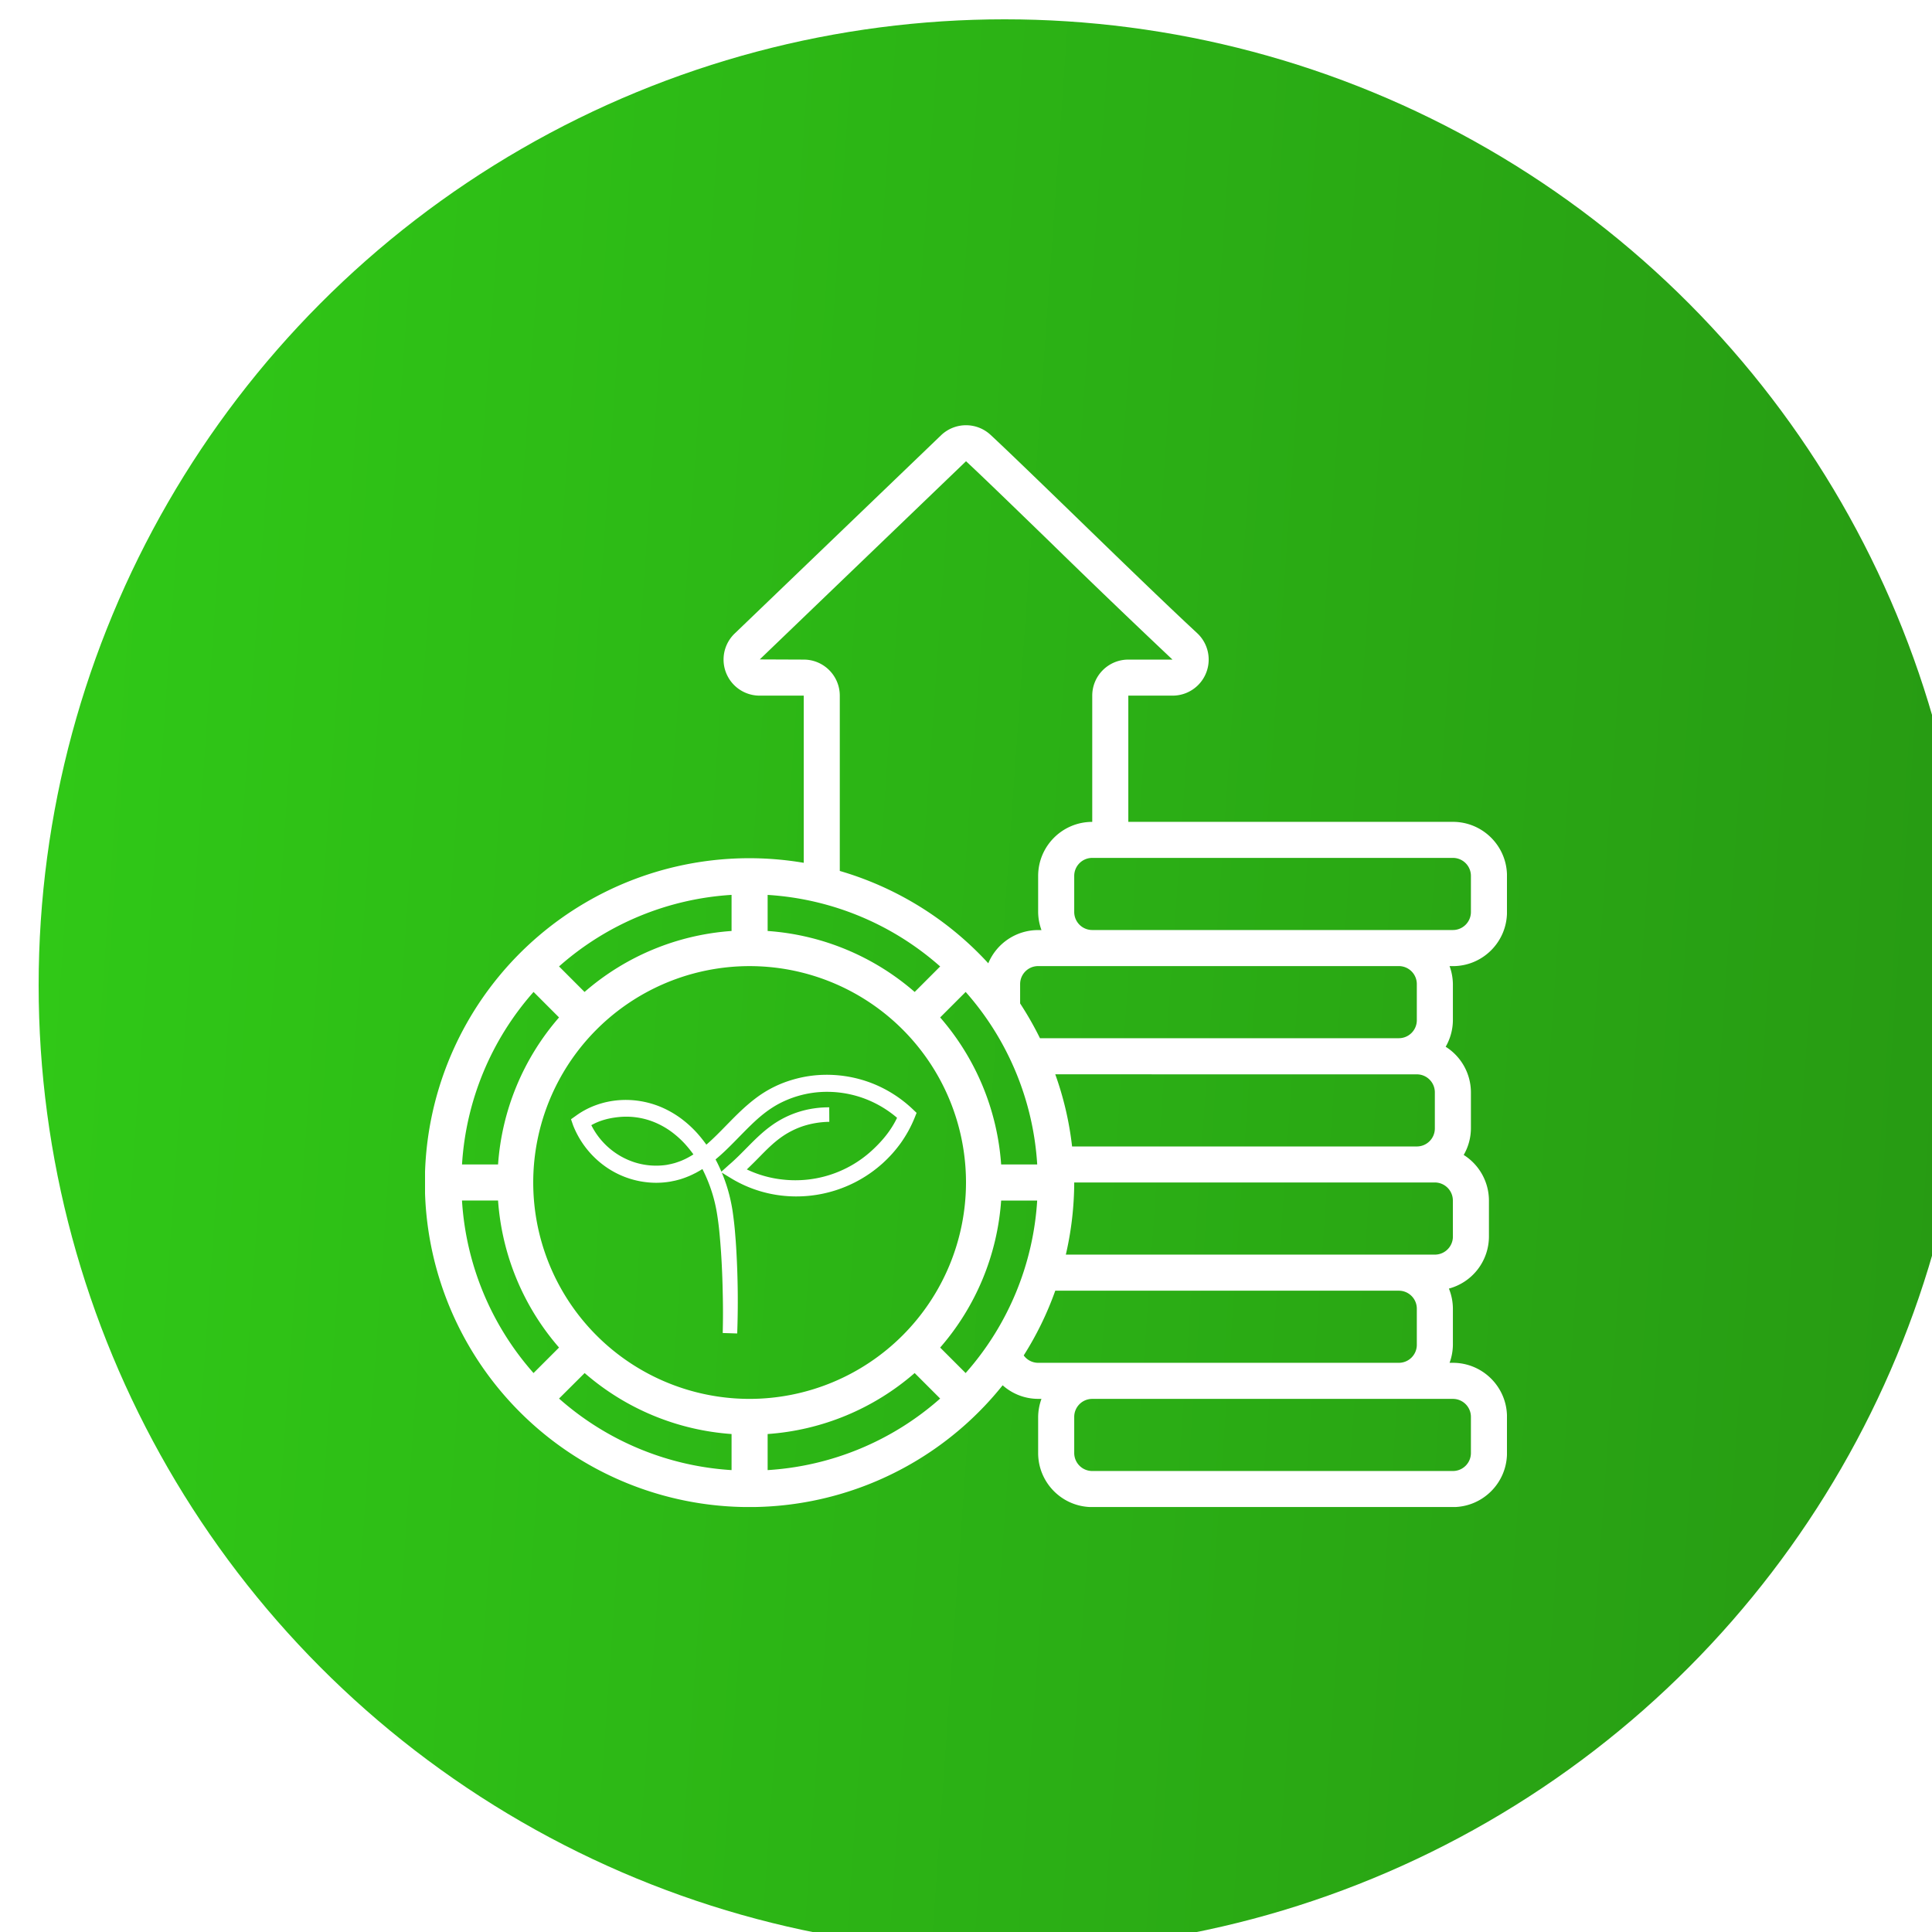 <svg xmlns="http://www.w3.org/2000/svg" width="64" height="64" fill="none"><g filter="url(#a)"><circle cx="32" cy="32" r="32" fill="url(#b)"/></g><g clip-path="url(#c)"><path fill="#fff" d="M48.129 27.225H37.377v-4.181h1.463a1.195 1.195 0 0 0 .818-2.07c-1.037-.961-2.648-2.523-4.07-3.904-1.19-1.153-2.22-2.15-2.777-2.667a1.195 1.195 0 0 0-1.63.009l-6.832 6.563a1.195 1.195 0 0 0 .812 2.069h1.464v5.538a10.747 10.747 0 1 0 6.589 17.307c.324.289.742.45 1.176.45h.11q-.106.29-.11.598v1.195c0 .99.802 1.792 1.792 1.792h11.947c.99 0 1.792-.803 1.792-1.792v-1.195c0-.99-.803-1.792-1.792-1.792h-.11c.07-.191.108-.393.11-.597v-1.195c-.001-.229-.046-.455-.132-.667a1.79 1.79 0 0 0 1.326-1.722v-1.195a1.79 1.79 0 0 0-.836-1.51c.155-.268.237-.57.239-.88v-1.194a1.79 1.79 0 0 0-.836-1.51c.154-.268.237-.57.239-.88v-1.194a1.8 1.8 0 0 0-.11-.597h.11c.99 0 1.792-.803 1.792-1.792v-1.195c0-.99-.803-1.792-1.792-1.792M26.625 21.85l-1.457-.006 6.833-6.565c.546.507 1.619 1.548 2.756 2.65a319 319 0 0 0 4.083 3.921h-1.463c-.66 0-1.195.535-1.195 1.195v4.181c-.99 0-1.792.802-1.792 1.792v1.195c.002.204.04.406.11.597h-.11c-.722 0-1.373.434-1.652 1.1a10.76 10.76 0 0 0-4.919-3.059v-5.806c0-.66-.535-1.195-1.194-1.195m20.309 13.739c.33 0 .597.267.597.597v1.195c0 .33-.267.597-.597.597h-11.42a10.6 10.6 0 0 0-.557-2.39zM24.833 46.34A7.168 7.168 0 1 1 32 39.172a7.176 7.176 0 0 1-7.168 7.168M30.3 32.86a8.3 8.3 0 0 0-4.871-2.02v-1.195a9.5 9.5 0 0 1 5.715 2.37zm-6.066-2.02c-1.8.126-3.509.835-4.87 2.02l-.845-.846a9.5 9.5 0 0 1 5.715-2.37zm-5.715 2.864a8.3 8.3 0 0 0-2.02 4.87h-1.194a9.5 9.5 0 0 1 2.37-5.715zm-2.02 6.065c.127 1.8.836 3.51 2.02 4.87l-.845.845a9.5 9.5 0 0 1-2.37-5.715zm2.868 5.715a8.3 8.3 0 0 0 4.867 2.02v1.195a9.5 9.5 0 0 1-5.715-2.37zm6.062 2.02a8.3 8.3 0 0 0 4.87-2.02l.845.845a9.5 9.5 0 0 1-5.715 2.37zm5.715-2.864a8.3 8.3 0 0 0 2.02-4.87h1.194a9.5 9.5 0 0 1-2.37 5.714zm3.214-6.066h-1.194a8.3 8.3 0 0 0-2.02-4.87l.845-.845a9.5 9.5 0 0 1 2.37 5.715m14.367 8.363v1.195c0 .33-.267.597-.597.597H36.182a.597.597 0 0 1-.597-.597v-1.195c0-.33.267-.597.597-.597h11.947c.33 0 .597.267.597.597m-12.544-1.792H34.39a.59.59 0 0 1-.478-.245c.427-.673.778-1.393 1.045-2.144h11.38c.33 0 .597.267.597.597v1.195c0 .33-.267.597-.597.597zm11.947-4.181c0 .33-.268.597-.598.597H35.307c.182-.783.275-1.585.278-2.39H47.53c.33 0 .598.268.598.598zM46.934 32.6v1.195c0 .33-.267.597-.597.597H34.45a11 11 0 0 0-.657-1.152v-.64c0-.33.267-.597.597-.597h11.947c.33 0 .597.267.597.597m1.792-2.39c0 .33-.267.598-.597.598H36.182a.597.597 0 0 1-.597-.597v-1.195c0-.33.267-.597.597-.597h11.947c.33 0 .597.267.597.597z"/><mask id="d" width="13" height="10" x="18.2" y="34.844" fill="#000" maskUnits="userSpaceOnUse"><path fill="#fff" d="M18.2 34.844h13v10h-13z"/><path d="M27.469 36.922a3.2 3.2 0 0 0-.93.151 3 3 0 0 0-.835.43c-.254.186-.478.409-.699.635s-.44.444-.679.652a3.9 3.9 0 0 0 1.59.524 3.99 3.99 0 0 0 3.12-1.017c.416-.38.758-.808.97-1.331-.383-.36-.84-.64-1.334-.817a3.8 3.8 0 0 0-1.548-.211 3.65 3.65 0 0 0-1.495.446 4 4 0 0 0-.331.211q-.16.116-.31.245c-.198.172-.386.36-.572.549s-.37.381-.564.565a6 6 0 0 1-.3.267 4 4 0 0 1-.405.298q-.043.027-.086.052l-.088.05q-.044.025-.09.046l-.045.023q-.022.011-.046.021-.045.022-.092.04-.094.039-.19.07c-.064.022-.13.037-.195.054l-.1.02-.049.01-.05.008q-.2.03-.403.028a2.68 2.68 0 0 1-1.515-.49 2.8 2.8 0 0 1-.987-1.254l-.01-.029.024-.017c.37-.269.814-.424 1.266-.464s.913.036 1.33.214q.313.136.588.337.274.203.503.455a4.3 4.3 0 0 1 .73 1.136 5 5 0 0 1 .32.962q.037.165.064.332.05.335.08.67l.027.337q.012.168.021.337a29 29 0 0 1 .027 2.697 26 26 0 0 0 0-1.349q-.012-.674-.056-1.346-.012-.169-.025-.337-.014-.167-.03-.335-.032-.335-.087-.667a5.2 5.2 0 0 0-.389-1.28 4.2 4.2 0 0 0-.726-1.117 3.4 3.4 0 0 0-.496-.444q-.271-.196-.578-.326a2.7 2.7 0 0 0-1.297-.2c-.438.041-.856.161-1.212.421a2.68 2.68 0 0 0 1.66 1.547 2.6 2.6 0 0 0 1.158.097l.048-.008.048-.01.096-.02c.063-.017.127-.03.188-.053q.093-.03.184-.066l.09-.04.044-.02.043-.022q.046-.023.087-.046l.085-.048.084-.052q.042-.026.082-.054.163-.11.314-.238a6 6 0 0 0 .294-.264c.192-.181.375-.374.562-.563.186-.19.376-.378.579-.552q.152-.131.315-.25a3.5 3.5 0 0 1 1.082-.526q.387-.114.79-.143a3.9 3.9 0 0 1 1.582.218c.504.181.97.469 1.36.837l.02.019-.01.025a4 4 0 0 1-.186.39q-.104.188-.228.366-.126.176-.268.337-.144.161-.303.306a4.03 4.03 0 0 1-3.174 1.015 3.9 3.9 0 0 1-1.606-.562l-.023-.014.02-.018c.24-.204.459-.432.681-.656s.45-.446.708-.631a2.94 2.94 0 0 1 1.306-.53q.235-.035.471-.033"/></mask><path fill="#fff" d="M27.469 36.922a3.2 3.2 0 0 0-.93.151 3 3 0 0 0-.835.43c-.254.186-.478.409-.699.635s-.44.444-.679.652a3.9 3.9 0 0 0 1.59.524 3.99 3.99 0 0 0 3.12-1.017c.416-.38.758-.808.97-1.331-.383-.36-.84-.64-1.334-.817a3.8 3.8 0 0 0-1.548-.211 3.65 3.65 0 0 0-1.495.446 4 4 0 0 0-.331.211q-.16.116-.31.245c-.198.172-.386.36-.572.549s-.37.381-.564.565a6 6 0 0 1-.3.267 4 4 0 0 1-.405.298q-.043.027-.086.052l-.088.05q-.044.025-.09.046l-.045.023q-.022.011-.046.021-.045.022-.092.04-.094.039-.19.07c-.064.022-.13.037-.195.054l-.1.02-.049.01-.05.008q-.2.03-.403.028a2.68 2.68 0 0 1-1.515-.49 2.8 2.8 0 0 1-.987-1.254l-.01-.029.024-.017c.37-.269.814-.424 1.266-.464s.913.036 1.33.214q.313.136.588.337.274.203.503.455a4.3 4.3 0 0 1 .73 1.136 5 5 0 0 1 .32.962q.037.165.064.332.05.335.08.67l.027.337q.012.168.021.337a29 29 0 0 1 .027 2.697 26 26 0 0 0 0-1.349q-.012-.674-.056-1.346-.012-.169-.025-.337-.014-.167-.03-.335-.032-.335-.087-.667a5.2 5.2 0 0 0-.389-1.28 4.2 4.2 0 0 0-.726-1.117 3.4 3.4 0 0 0-.496-.444q-.271-.196-.578-.326a2.7 2.7 0 0 0-1.297-.2c-.438.041-.856.161-1.212.421a2.68 2.68 0 0 0 1.66 1.547 2.6 2.6 0 0 0 1.158.097l.048-.008.048-.01.096-.02c.063-.017.127-.03.188-.053q.093-.03.184-.066l.09-.04.044-.02.043-.022q.046-.023.087-.046l.085-.048.084-.052q.042-.026.082-.054.163-.11.314-.238a6 6 0 0 0 .294-.264c.192-.181.375-.374.562-.563.186-.19.376-.378.579-.552q.152-.131.315-.25a3.5 3.5 0 0 1 1.082-.526q.387-.114.79-.143a3.9 3.9 0 0 1 1.582.218c.504.181.97.469 1.36.837l.02.019-.01.025a4 4 0 0 1-.186.39q-.104.188-.228.366-.126.176-.268.337-.144.161-.303.306a4.03 4.03 0 0 1-3.174 1.015 3.9 3.9 0 0 1-1.606-.562l-.023-.014.02-.018c.24-.204.459-.432.681-.656s.45-.446.708-.631a2.94 2.94 0 0 1 1.306-.53q.235-.035.471-.033"/><path stroke="#fff" stroke-width=".48" d="M27.469 36.922a3.2 3.2 0 0 0-.93.151 3 3 0 0 0-.835.43c-.254.186-.478.409-.699.635s-.44.444-.679.652a3.9 3.9 0 0 0 1.59.524 3.99 3.99 0 0 0 3.12-1.017c.416-.38.758-.808.97-1.331-.383-.36-.84-.64-1.334-.817a3.8 3.8 0 0 0-1.548-.211 3.65 3.65 0 0 0-1.495.446 4 4 0 0 0-.331.211q-.16.116-.31.245c-.198.172-.386.36-.572.549s-.37.381-.564.565a6 6 0 0 1-.3.267 4 4 0 0 1-.405.298q-.043.027-.086.052l-.088.05q-.044.025-.09.046l-.045.023q-.022.011-.046.021-.045.022-.092.04-.094.039-.19.07c-.064.022-.13.037-.195.054l-.1.02-.049.01-.05.008q-.2.03-.403.028a2.68 2.68 0 0 1-1.515-.49 2.8 2.8 0 0 1-.987-1.254l-.01-.029.024-.017c.37-.269.814-.424 1.266-.464s.913.036 1.33.214q.313.136.588.337.274.203.503.455a4.3 4.3 0 0 1 .73 1.136 5 5 0 0 1 .32.962q.037.165.064.332.05.335.08.67l.027.337q.012.168.021.337a29 29 0 0 1 .027 2.697 26 26 0 0 0 0-1.349q-.012-.674-.056-1.346-.012-.169-.025-.337-.014-.167-.03-.335-.032-.335-.087-.667a5.2 5.2 0 0 0-.389-1.28 4.2 4.2 0 0 0-.726-1.117 3.4 3.4 0 0 0-.496-.444q-.271-.196-.578-.326a2.7 2.7 0 0 0-1.297-.2c-.438.041-.856.161-1.212.421a2.68 2.68 0 0 0 1.66 1.547 2.6 2.6 0 0 0 1.158.097l.048-.008.048-.01.096-.02c.063-.017.127-.03.188-.053q.093-.03.184-.066l.09-.04.044-.02.043-.022q.046-.023.087-.046l.085-.048.084-.052q.042-.026.082-.054.163-.11.314-.238a6 6 0 0 0 .294-.264c.192-.181.375-.374.562-.563.186-.19.376-.378.579-.552q.152-.131.315-.25a3.5 3.5 0 0 1 1.082-.526q.387-.114.79-.143a3.9 3.9 0 0 1 1.582.218c.504.181.97.469 1.36.837l.02.019-.01.025a4 4 0 0 1-.186.39q-.104.188-.228.366-.126.176-.268.337-.144.161-.303.306a4.03 4.03 0 0 1-3.174 1.015 3.9 3.9 0 0 1-1.606-.562l-.023-.014.02-.018c.24-.204.459-.432.681-.656s.45-.446.708-.631a2.94 2.94 0 0 1 1.306-.53q.235-.035.471-.033Z" mask="url(#d)"/></g><defs><linearGradient id="b" x1="0" x2="66.16" y1="12" y2="16.677" gradientUnits="userSpaceOnUse"><stop stop-color="#30C917"/><stop offset="1" stop-color="#279A13"/></linearGradient><clipPath id="c"><path fill="#fff" d="M14.08 14.082h35.84v35.84H14.08z"/></clipPath><filter id="a" width="83.2" height="64.64" x="-8.96" y="0" color-interpolation-filters="sRGB" filterUnits="userSpaceOnUse"><feFlood flood-opacity="0" result="BackgroundImageFix"/><feBlend in="SourceGraphic" in2="BackgroundImageFix" result="shape"/><feColorMatrix in="SourceAlpha" result="hardAlpha" values="0 0 0 0 0 0 0 0 0 0 0 0 0 0 0 0 0 0 127 0"/><feOffset dx="-8.96"/><feGaussianBlur stdDeviation="5.44"/><feComposite in2="hardAlpha" k2="-1" k3="1" operator="arithmetic"/><feColorMatrix values="0 0 0 0 0.104 0 0 0 0 0.066 0 0 0 0 0.031 0 0 0 0.12 0"/><feBlend in2="shape" result="effect1_innerShadow_300_1197"/><feColorMatrix in="SourceAlpha" result="hardAlpha" values="0 0 0 0 0 0 0 0 0 0 0 0 0 0 0 0 0 0 127 0"/><feMorphology in="SourceAlpha" radius="1.28" result="effect2_innerShadow_300_1197"/><feOffset dx="10.24" dy=".64"/><feGaussianBlur stdDeviation="9.92"/><feComposite in2="hardAlpha" k2="-1" k3="1" operator="arithmetic"/><feColorMatrix values="0 0 0 0 1 0 0 0 0 1 0 0 0 0 1 0 0 0 0.4 0"/><feBlend in2="effect1_innerShadow_300_1197" result="effect2_innerShadow_300_1197"/></filter></defs></svg>